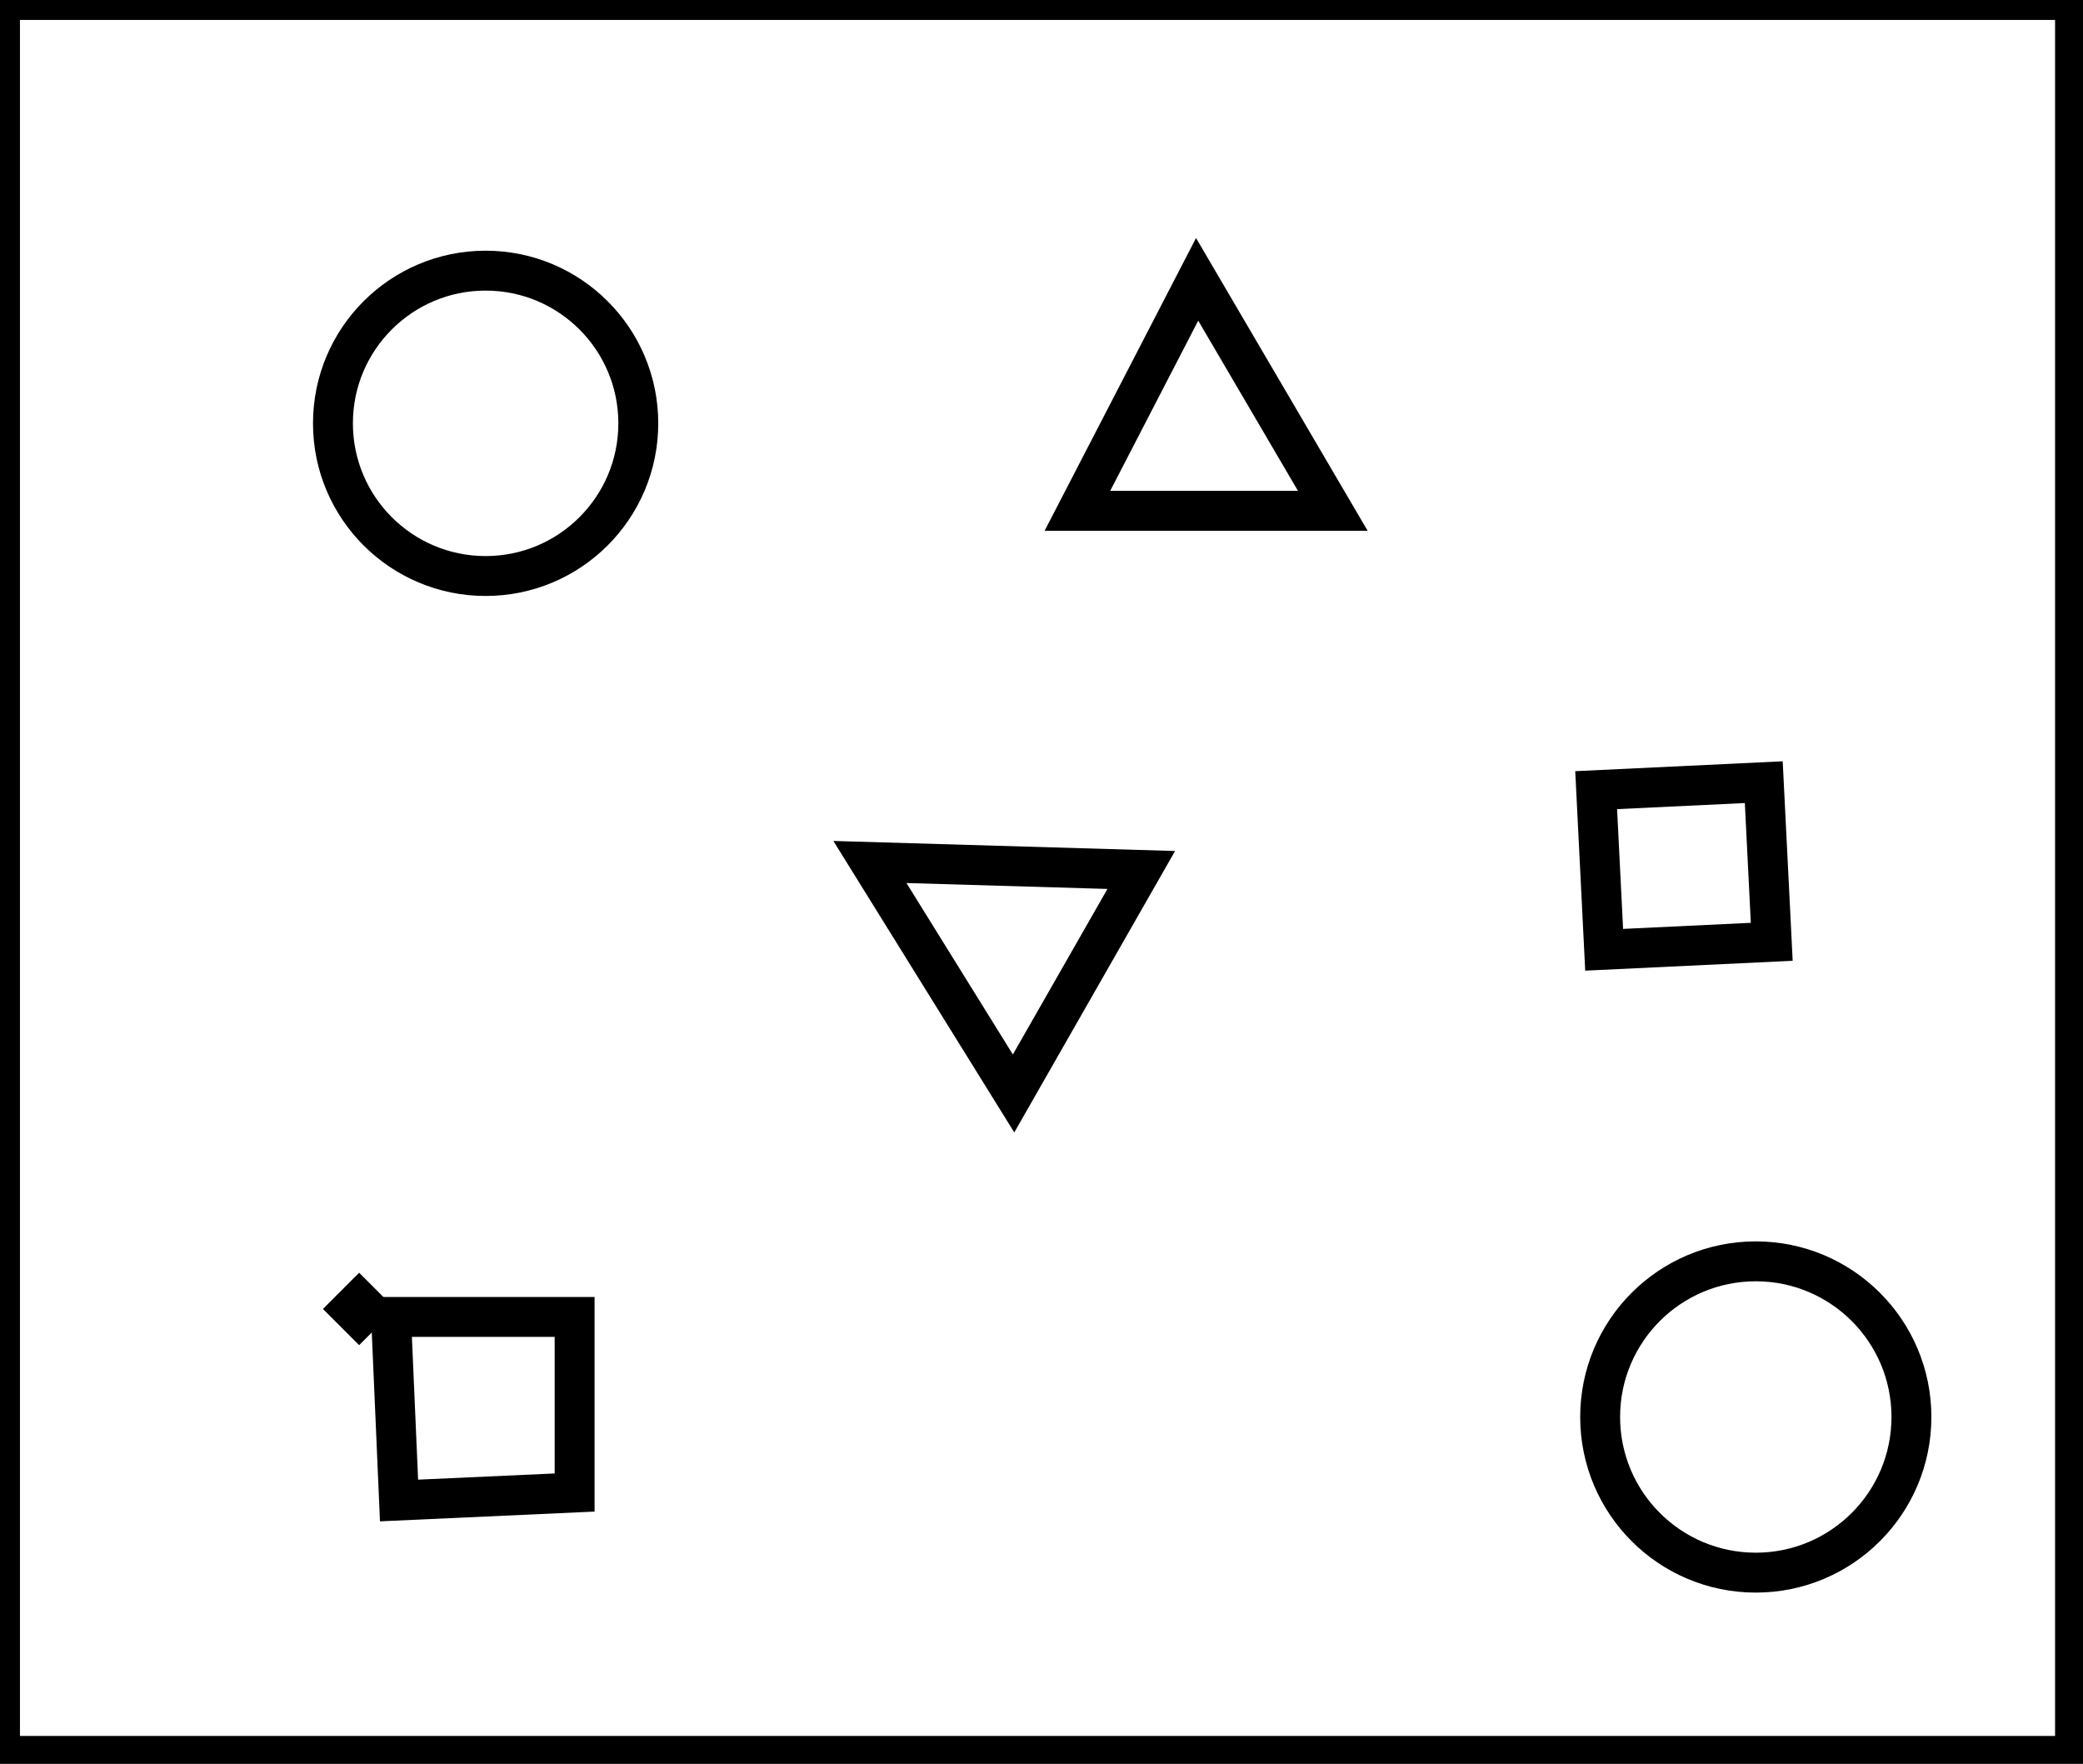 <?xml version="1.0" encoding="utf-8" ?>
<svg baseProfile="full" height="221" version="1.1" width="261" xmlns="http://www.w3.org/2000/svg" xmlns:ev="http://www.w3.org/2001/xml-events" xmlns:xlink="http://www.w3.org/1999/xlink"><defs /><rect fill="white" height="221" width="261" x="0" y="0" /><path d="M 72,165 L 49,165 L 50,188 L 72,187 Z" fill="none" stroke="black" stroke-width="5" /><path d="M 45,163 L 44,164 L 45,165 L 46,164 Z" fill="none" stroke="black" stroke-width="5" /><circle cx="220.0" cy="177.537" fill="none" r="19.502" stroke="black" stroke-width="5" /><path d="M 109,108 L 127,137 L 143,109 Z" fill="none" stroke="black" stroke-width="5" /><path d="M 200,99 L 201,119 L 222,118 L 221,98 Z" fill="none" stroke="black" stroke-width="5" /><path d="M 150,35 L 135,64 L 167,64 Z" fill="none" stroke="black" stroke-width="5" /><circle cx="60.849" cy="53.04" fill="none" r="19.13" stroke="black" stroke-width="5" /><path d="M 0,0 L 0,220 L 260,220 L 260,0 Z" fill="none" stroke="black" stroke-width="5" /></svg>